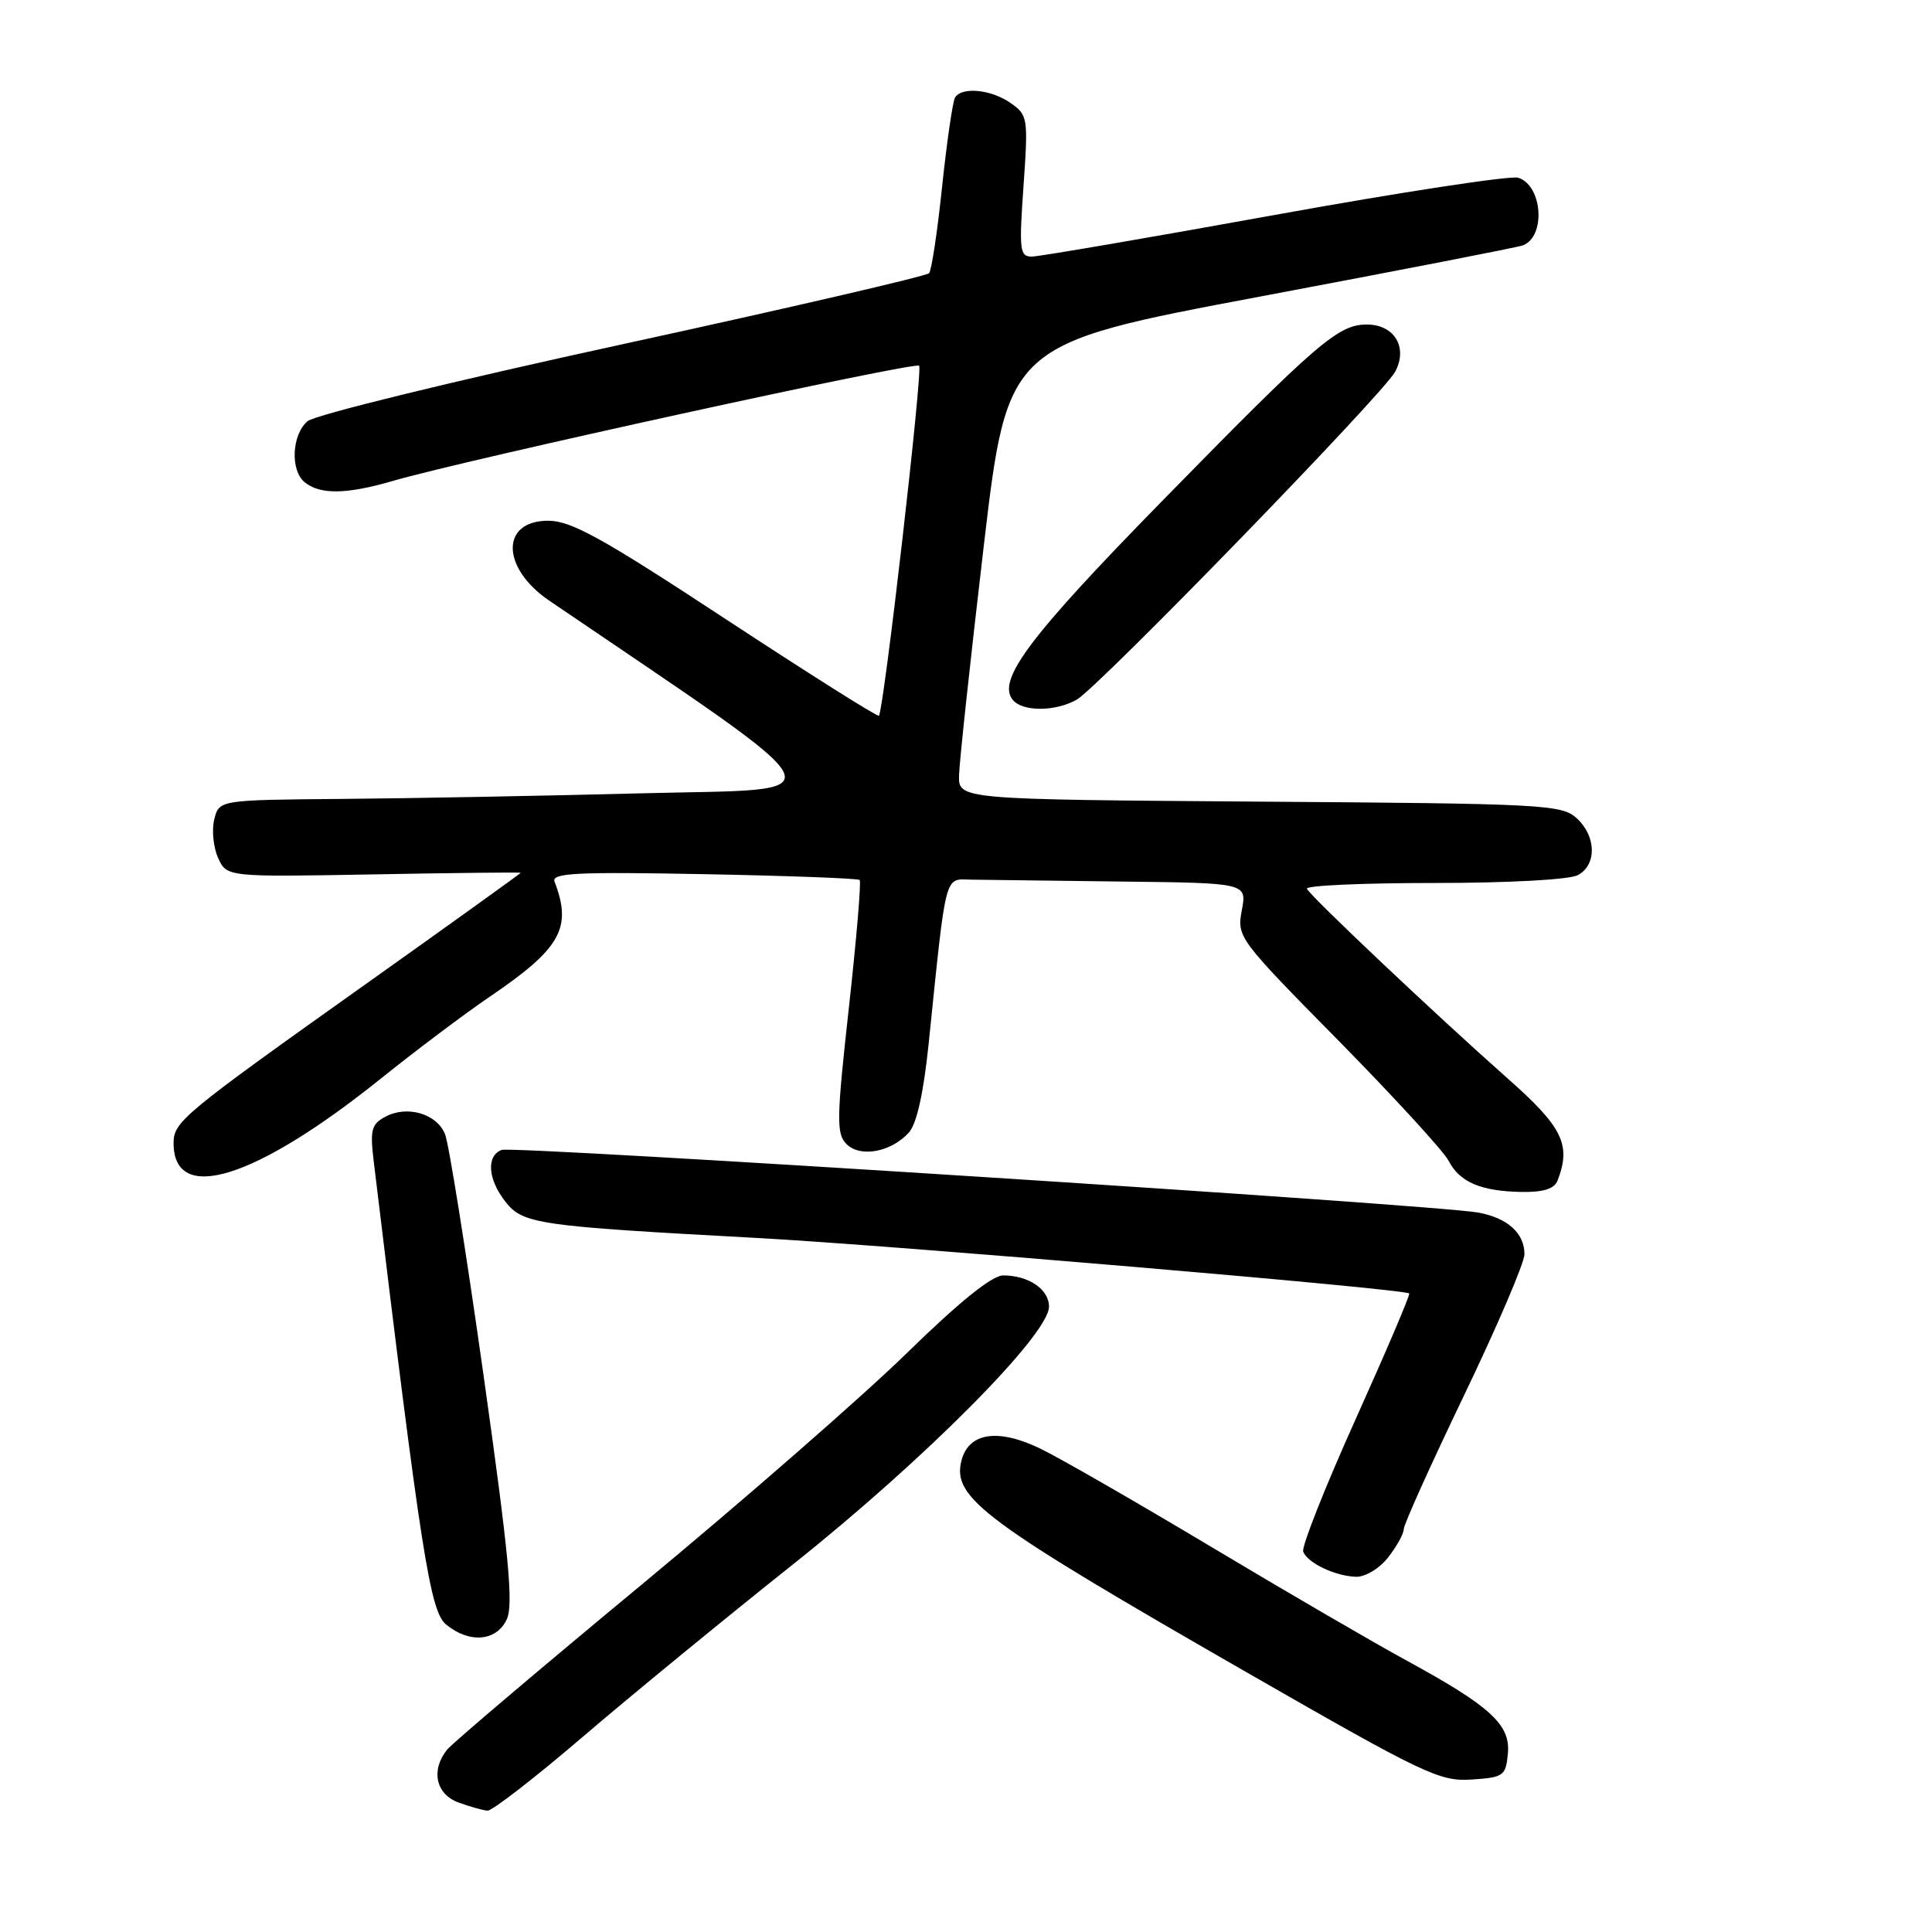 <?xml version="1.0" encoding="UTF-8" standalone="no"?>
<!DOCTYPE svg PUBLIC "-//W3C//DTD SVG 1.1//EN" "http://www.w3.org/Graphics/SVG/1.1/DTD/svg11.dtd" >
<svg xmlns="http://www.w3.org/2000/svg" xmlns:xlink="http://www.w3.org/1999/xlink" version="1.1" viewBox="0 0 256 256">
 <g >
 <path fill="currentColor"
d=" M 77.10 230.24 C 83.37 224.87 95.97 214.53 105.11 207.26 C 122.51 193.41 139.00 176.81 139.00 173.14 C 139.00 170.84 136.30 169.00 132.92 169.00 C 131.45 169.00 127.09 172.52 120.10 179.35 C 114.27 185.04 98.47 198.83 85.00 209.99 C 71.53 221.15 59.94 230.98 59.25 231.83 C 57.06 234.55 57.74 237.74 60.75 238.84 C 62.26 239.39 63.99 239.88 64.60 239.92 C 65.20 239.96 70.83 235.61 77.10 230.24 Z  M 199.80 232.38 C 200.18 228.54 197.52 226.10 186.34 220.01 C 182.03 217.66 170.40 210.90 160.50 204.97 C 150.60 199.05 140.42 193.19 137.87 191.96 C 132.22 189.22 128.33 189.82 127.39 193.57 C 126.16 198.49 130.33 201.58 165.36 221.69 C 188.74 235.11 190.76 236.07 194.97 235.80 C 199.23 235.52 199.52 235.32 199.80 232.38 Z  M 67.16 214.54 C 68.05 212.59 67.42 205.96 64.08 182.29 C 61.77 165.91 59.47 151.50 58.97 150.28 C 57.87 147.57 53.95 146.42 51.07 147.97 C 49.22 148.95 49.02 149.72 49.51 153.80 C 55.79 205.85 56.99 213.51 59.10 215.25 C 62.21 217.81 65.82 217.49 67.16 214.54 Z  M 183.93 206.37 C 185.07 204.92 186.00 203.23 186.00 202.63 C 186.00 202.02 189.60 194.04 194.00 184.88 C 198.40 175.72 202.00 167.31 202.00 166.19 C 202.00 163.38 199.72 161.35 195.80 160.66 C 189.81 159.61 67.96 151.80 66.47 152.37 C 64.41 153.16 64.64 156.27 66.97 159.23 C 69.29 162.19 71.20 162.46 100.00 164.02 C 118.12 164.99 186.11 170.78 186.73 171.39 C 186.88 171.55 183.68 179.05 179.62 188.07 C 175.56 197.08 172.44 204.98 172.68 205.60 C 173.25 207.10 176.93 208.85 179.68 208.93 C 180.90 208.97 182.77 207.84 183.93 206.37 Z  M 206.39 156.42 C 208.21 151.68 207.07 149.35 199.77 142.90 C 190.37 134.58 173.59 118.73 173.17 117.76 C 172.98 117.34 180.55 117.00 189.98 117.00 C 199.89 117.00 207.95 116.56 209.07 115.96 C 211.61 114.60 211.53 110.79 208.90 108.40 C 206.91 106.61 204.50 106.48 166.90 106.22 C 127.00 105.93 127.00 105.93 127.08 102.72 C 127.12 100.95 128.59 87.37 130.33 72.55 C 133.50 45.59 133.50 45.59 167.00 39.29 C 185.43 35.82 201.07 32.78 201.77 32.52 C 204.86 31.37 204.41 24.58 201.17 23.55 C 200.17 23.24 185.66 25.45 168.92 28.48 C 152.19 31.51 137.70 33.99 136.73 34.00 C 135.12 34.00 135.02 33.18 135.62 24.65 C 136.25 15.61 136.20 15.25 133.91 13.65 C 131.34 11.85 127.45 11.46 126.55 12.92 C 126.24 13.43 125.47 18.72 124.84 24.67 C 124.22 30.63 123.44 35.81 123.11 36.20 C 122.77 36.58 104.50 40.82 82.50 45.61 C 60.25 50.45 41.72 54.98 40.75 55.81 C 38.67 57.59 38.44 62.29 40.35 63.88 C 42.38 65.56 45.89 65.52 52.00 63.74 C 61.51 60.96 121.22 47.89 121.79 48.46 C 122.30 48.97 117.11 94.10 116.46 94.84 C 116.29 95.02 107.20 89.28 96.24 82.09 C 79.77 71.26 75.69 69.00 72.63 69.00 C 66.31 69.00 66.40 75.25 72.78 79.59 C 112.60 106.66 111.50 104.44 85.38 105.11 C 72.25 105.45 54.20 105.79 45.27 105.86 C 29.04 106.00 29.04 106.00 28.39 108.57 C 28.04 109.99 28.27 112.29 28.90 113.68 C 30.05 116.21 30.05 116.21 49.53 115.86 C 60.24 115.66 69.00 115.57 69.00 115.65 C 69.00 115.73 59.66 122.44 48.25 130.55 C 24.20 147.64 23.00 148.64 23.00 151.47 C 23.00 159.64 33.81 156.28 50.45 142.93 C 55.12 139.18 61.61 134.30 64.88 132.08 C 74.32 125.67 75.84 122.97 73.48 116.82 C 73.05 115.68 76.36 115.51 93.23 115.83 C 104.38 116.04 113.68 116.39 113.91 116.60 C 114.13 116.81 113.49 124.43 112.48 133.53 C 110.84 148.33 110.81 150.24 112.17 151.60 C 113.99 153.42 118.09 152.66 120.43 150.07 C 121.46 148.94 122.37 144.85 123.04 138.41 C 125.43 115.17 125.09 116.49 128.75 116.56 C 130.54 116.59 139.48 116.70 148.61 116.81 C 165.22 117.00 165.22 117.00 164.55 120.60 C 163.88 124.16 164.05 124.39 177.32 137.85 C 184.71 145.36 191.29 152.54 191.95 153.81 C 193.41 156.65 196.24 157.85 201.64 157.94 C 204.54 157.98 205.97 157.52 206.39 156.42 Z  M 142.67 92.71 C 145.49 91.13 183.31 52.19 184.87 49.25 C 186.59 46.03 184.76 43.00 181.10 43.00 C 177.31 43.00 174.54 45.39 153.75 66.63 C 136.35 84.41 132.05 90.15 134.21 92.75 C 135.51 94.32 139.83 94.31 142.67 92.71 Z "/>
</g>
</svg>